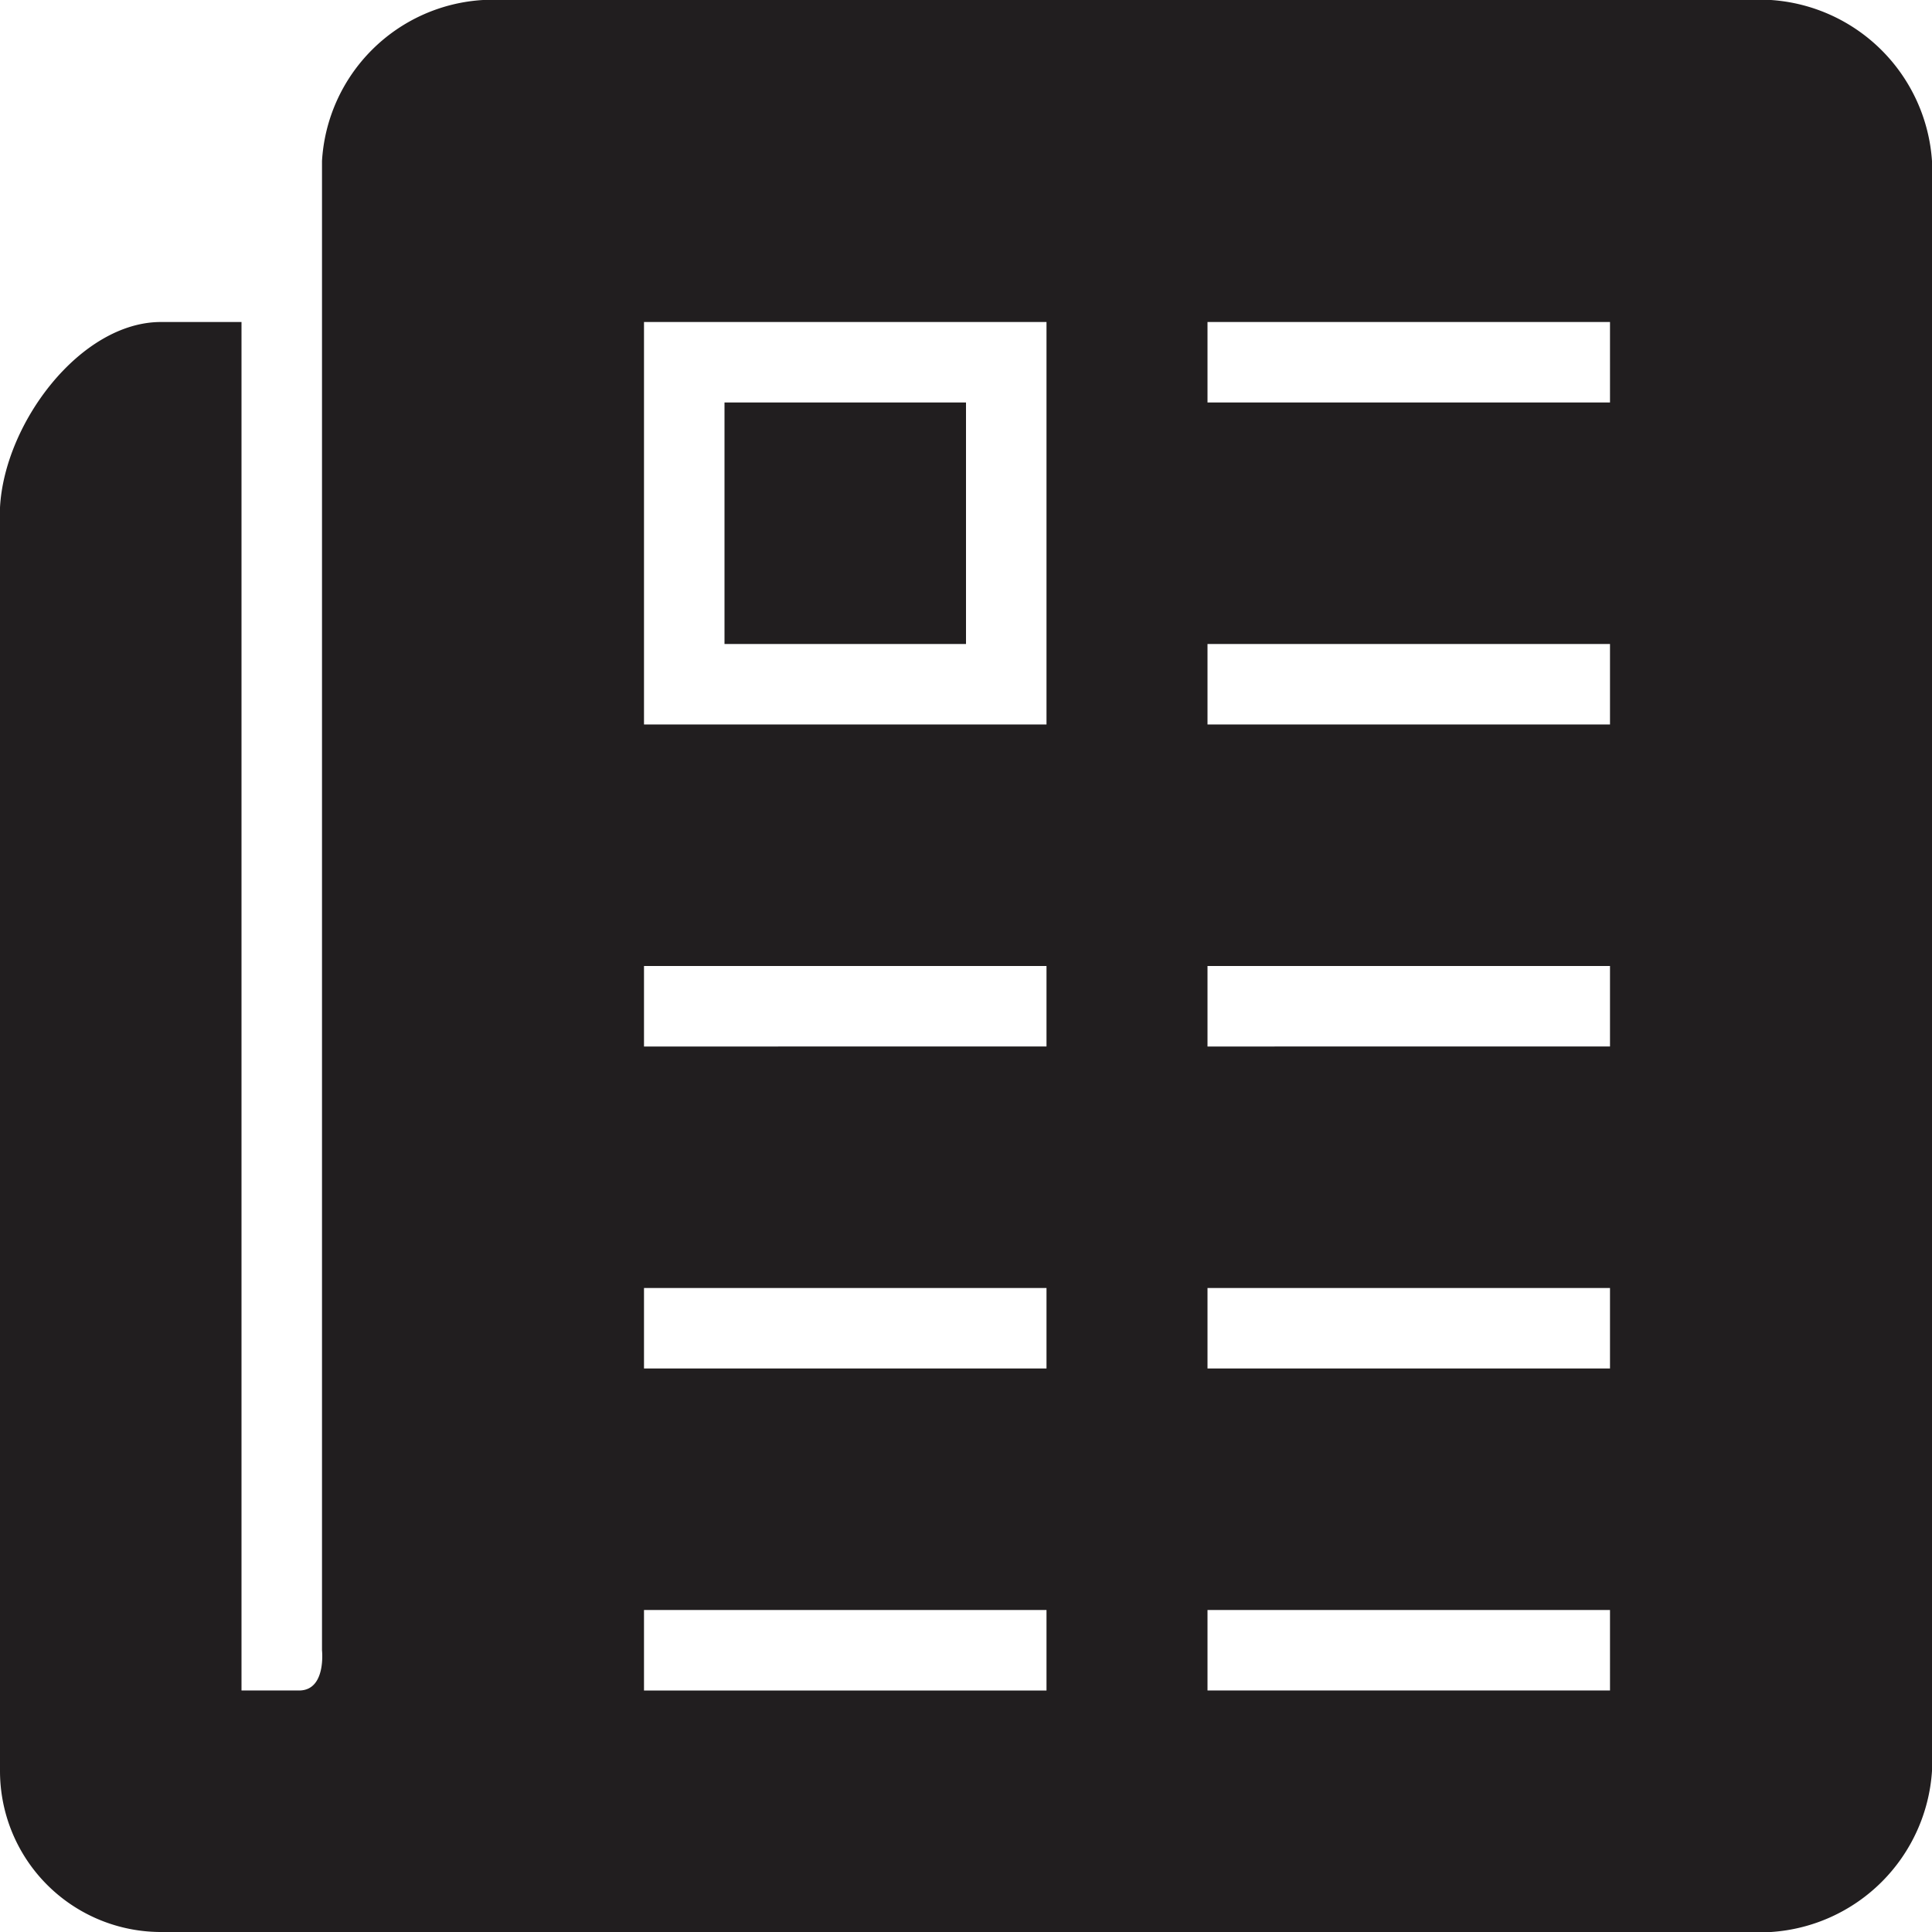 <svg id="Layer_1" data-name="Layer 1" xmlns="http://www.w3.org/2000/svg" viewBox="0 0 48 48"><defs><style>.cls-1{fill:#211e1f;}</style></defs><path class="cls-1" d="M44 0H12a4.26 4.26 0 0 0-4 4v37s.11 1-.57 1H6V8H4c-2 0-3.89 2.51-4 4.61A3.81 3.81 0 0 0 0 13v31a4 4 0 0 0 4 4h40a4.29 4.29 0 0 0 4-4V4a4.3 4.3 0 0 0-4-4zM26 42H16v-2h10zm0-8H16v-2h10zm0-8H16v-2h10zm0-8H16V8h10zm14 24H30v-2h10zm0-8H30v-2h10zm0-8H30v-2h10zm0-8H30v-2h10zm0-8H30V8h10zm-16 0h-6v6h6z"/></svg>